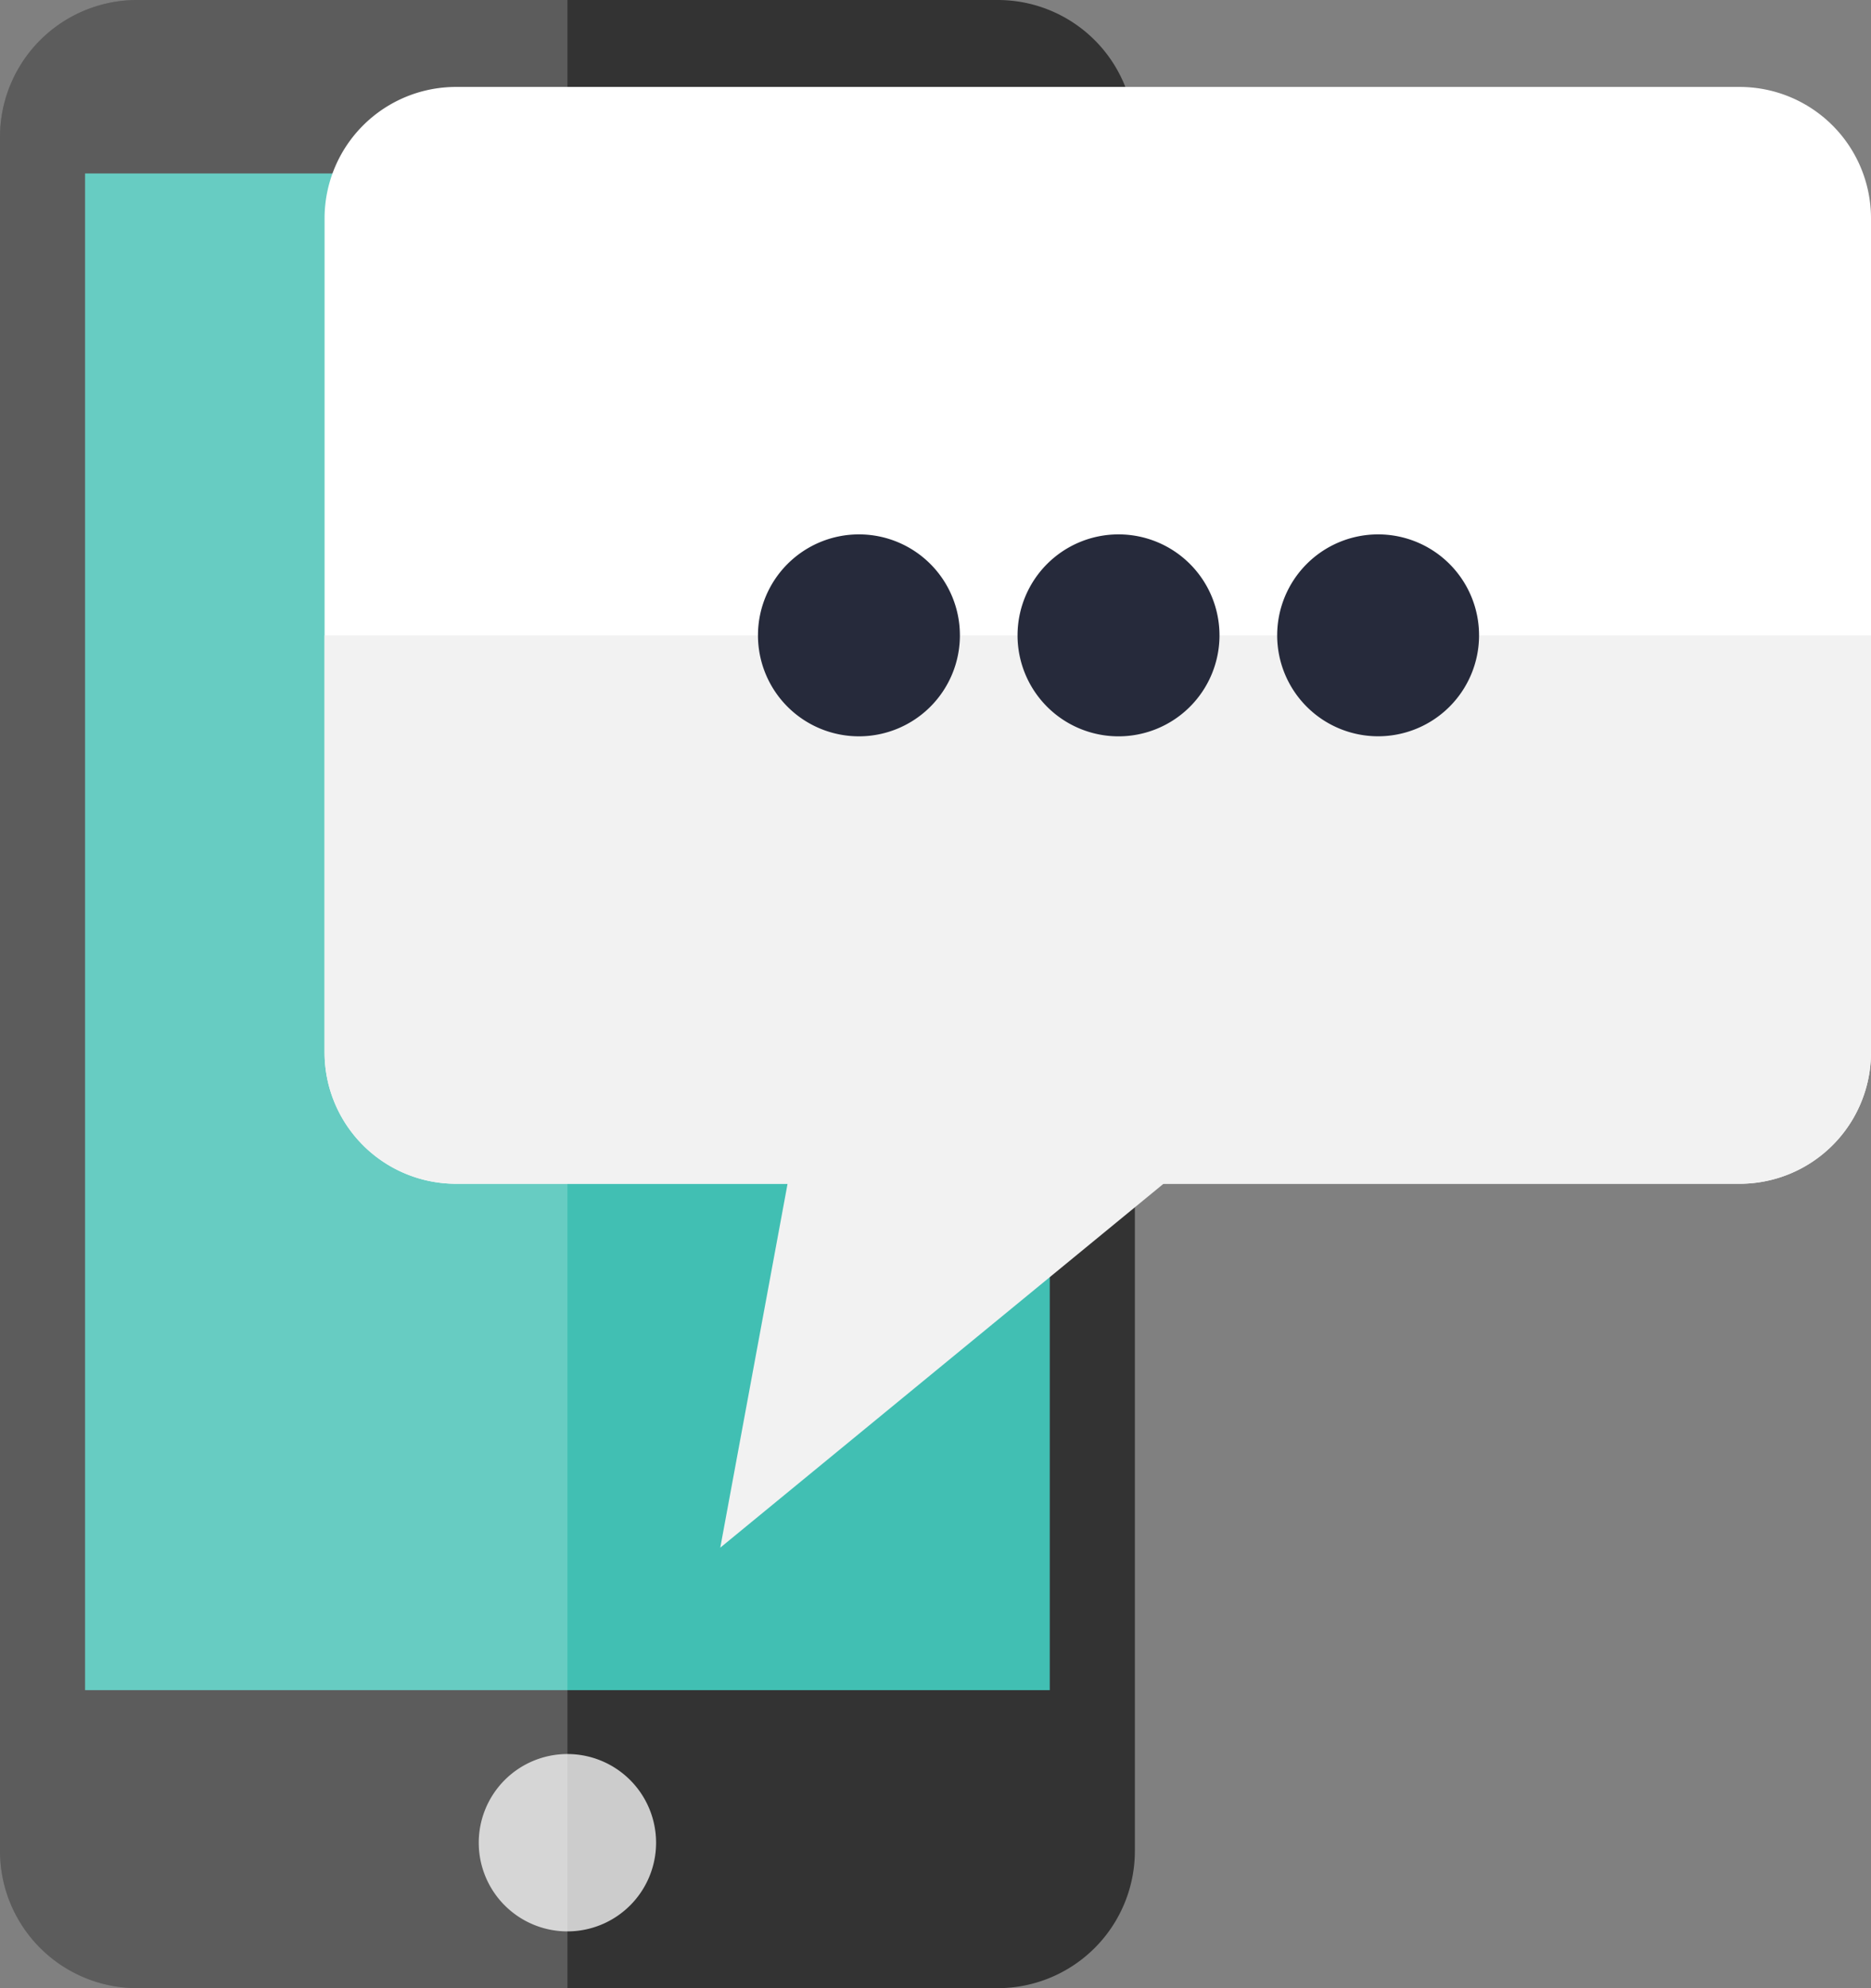 <svg xmlns="http://www.w3.org/2000/svg" viewBox="0 0 252.129 267.883"><rect x="0" y="0" width="252.129" height="267.883" fill="#808080" stroke="none"/><defs><style>.cls-1{fill:#333;}.cls-2{fill:#41bfb3;}.cls-3{fill:#ccc;}.cls-4,.cls-5{fill:#fff;}.cls-4{opacity:0.2;}.cls-6{fill:#f2f2f2;}.cls-7{fill:#262a3b;}</style></defs><title>SMS icon</title><g id="Layer_2" data-name="Layer 2"><g id="Layer_1-2" data-name="Layer 1"><path class="cls-1" d="M152.931,249.403a18.484,18.484,0,0,1-18.479,18.48H18.482A18.482,18.482,0,0,1,0,249.403V18.475A18.477,18.477,0,0,1,18.482,0H134.452a18.479,18.479,0,0,1,18.479,18.475Z"/><rect class="cls-2" x="11.463" y="23.371" width="130" height="204.359"/><path class="cls-3" d="M88.411,248.287A11.948,11.948,0,1,1,76.46,236.338,11.95,11.95,0,0,1,88.411,248.287Z"/><path class="cls-4" d="M18.482,0A18.477,18.477,0,0,0,0,18.475V249.403a18.482,18.482,0,0,0,18.482,18.48H76.467V0Z"/><path class="cls-5" d="M252.129,141.792a17.702,17.702,0,0,1-17.701,17.708H61.451a17.707,17.707,0,0,1-17.714-17.708V29.425a17.713,17.713,0,0,1,17.714-17.711H234.428a17.708,17.708,0,0,1,17.701,17.711Z"/><path class="cls-6" d="M43.737,85.607v56.185a17.707,17.707,0,0,0,17.714,17.708h44.678l-9.068,49.032,59.73-49.032h77.637a17.702,17.702,0,0,0,17.701-17.708V85.607Z"/><path class="cls-7" d="M129.352,85.607a13.605,13.605,0,1,1-13.598-13.605A13.602,13.602,0,0,1,129.352,85.607Z"/><path class="cls-7" d="M164.333,85.607a13.606,13.606,0,1,1-13.599-13.605A13.602,13.602,0,0,1,164.333,85.607Z"/><path class="cls-7" d="M199.312,85.607a13.602,13.602,0,1,1-13.599-13.605A13.602,13.602,0,0,1,199.312,85.607Z"/></g></g></svg>